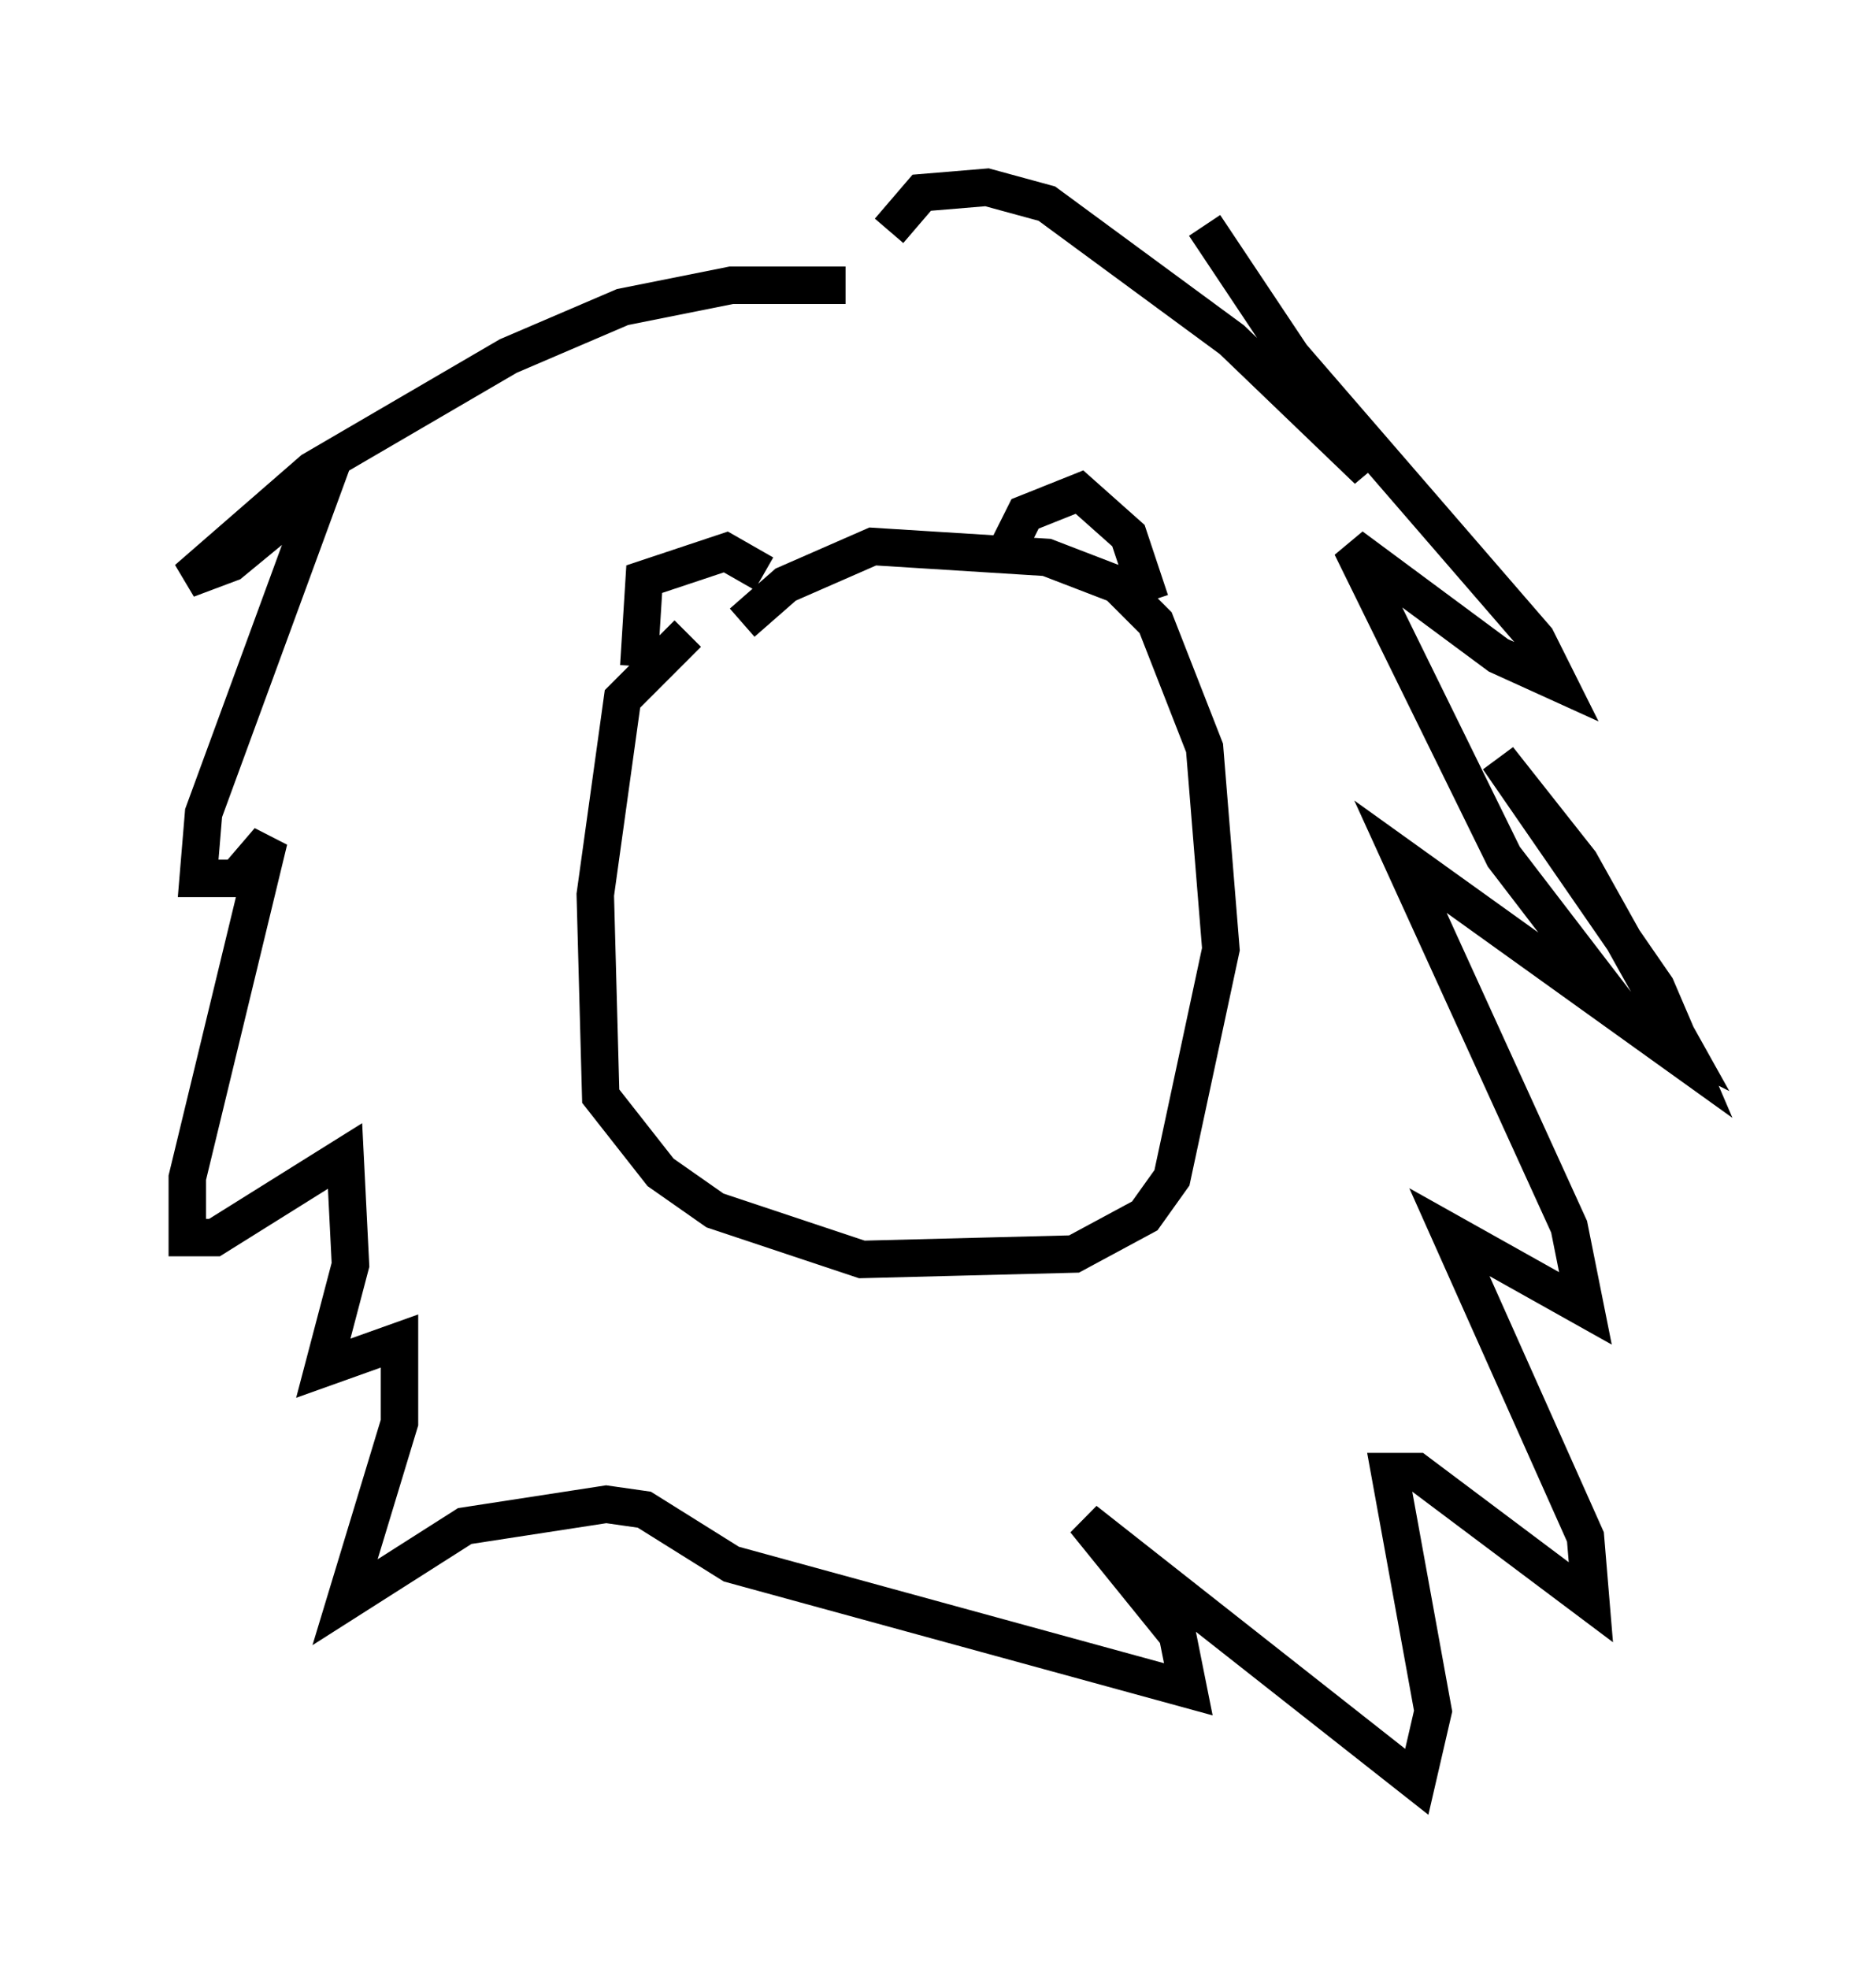 <?xml version="1.0" encoding="utf-8" ?>
<svg baseProfile="full" height="52.559" version="1.1" width="50.089" xmlns="http://www.w3.org/2000/svg" xmlns:ev="http://www.w3.org/2001/xml-events" xmlns:xlink="http://www.w3.org/1999/xlink"><defs /><rect fill="white" height="52.559" width="50.089" x="0" y="0" /><path d="M20.106, 16.62 m-1.743, 0.291 l-1.743, 1.743 -0.726, 5.229 l0.145, 5.374 1.598, 2.034 l1.453, 1.017 3.922, 1.307 l5.665, -0.145 1.888, -1.017 l0.726, -1.017 1.307, -6.101 l-0.436, -5.374 -1.307, -3.341 l-1.017, -1.017 -1.888, -0.726 l-4.648, -0.291 -2.324, 1.017 l-1.162, 1.017 m-2.76, 1.162 l0.145, -2.324 2.179, -0.726 l1.017, 0.581 m6.536, -0.726 l0.436, -0.872 1.453, -0.581 l1.307, 1.162 0.581, 1.743 m-8.134, -8.425 l-3.05, 0.0 -2.905, 0.581 l-3.05, 1.307 -5.229, 3.05 l-3.341, 2.905 1.162, -0.436 l2.469, -2.034 -3.196, 8.715 l-0.145, 1.743 1.017, 0.0 l0.872, -1.017 -2.179, 9.006 l0.0, 1.598 0.726, 0.0 l3.486, -2.179 0.145, 2.905 l-0.726, 2.76 2.034, -0.726 l0.0, 2.179 -1.453, 4.793 l3.196, -2.034 3.777, -0.581 l1.017, 0.145 2.324, 1.453 l12.201, 3.341 -0.291, -1.453 l-2.469, -3.05 8.86, 6.972 l0.436, -1.888 -1.162, -6.391 l0.726, 0.0 4.648, 3.486 l-0.145, -1.743 -3.631, -8.134 l3.631, 2.034 -0.436, -2.179 l-4.503, -9.877 7.698, 5.52 l-0.872, -2.034 -4.212, -6.101 l2.179, 2.76 2.76, 4.939 l-1.453, -0.726 -3.341, -4.358 l-4.067, -8.279 3.922, 2.905 l1.598, 0.726 -0.581, -1.162 l-6.536, -7.553 -2.324, -3.486 l4.358, 6.536 -3.631, -3.486 l-4.939, -3.631 -1.598, -0.436 l-1.743, 0.145 -0.872, 1.017 " fill="none" stroke="black" stroke-width="1" /></svg>